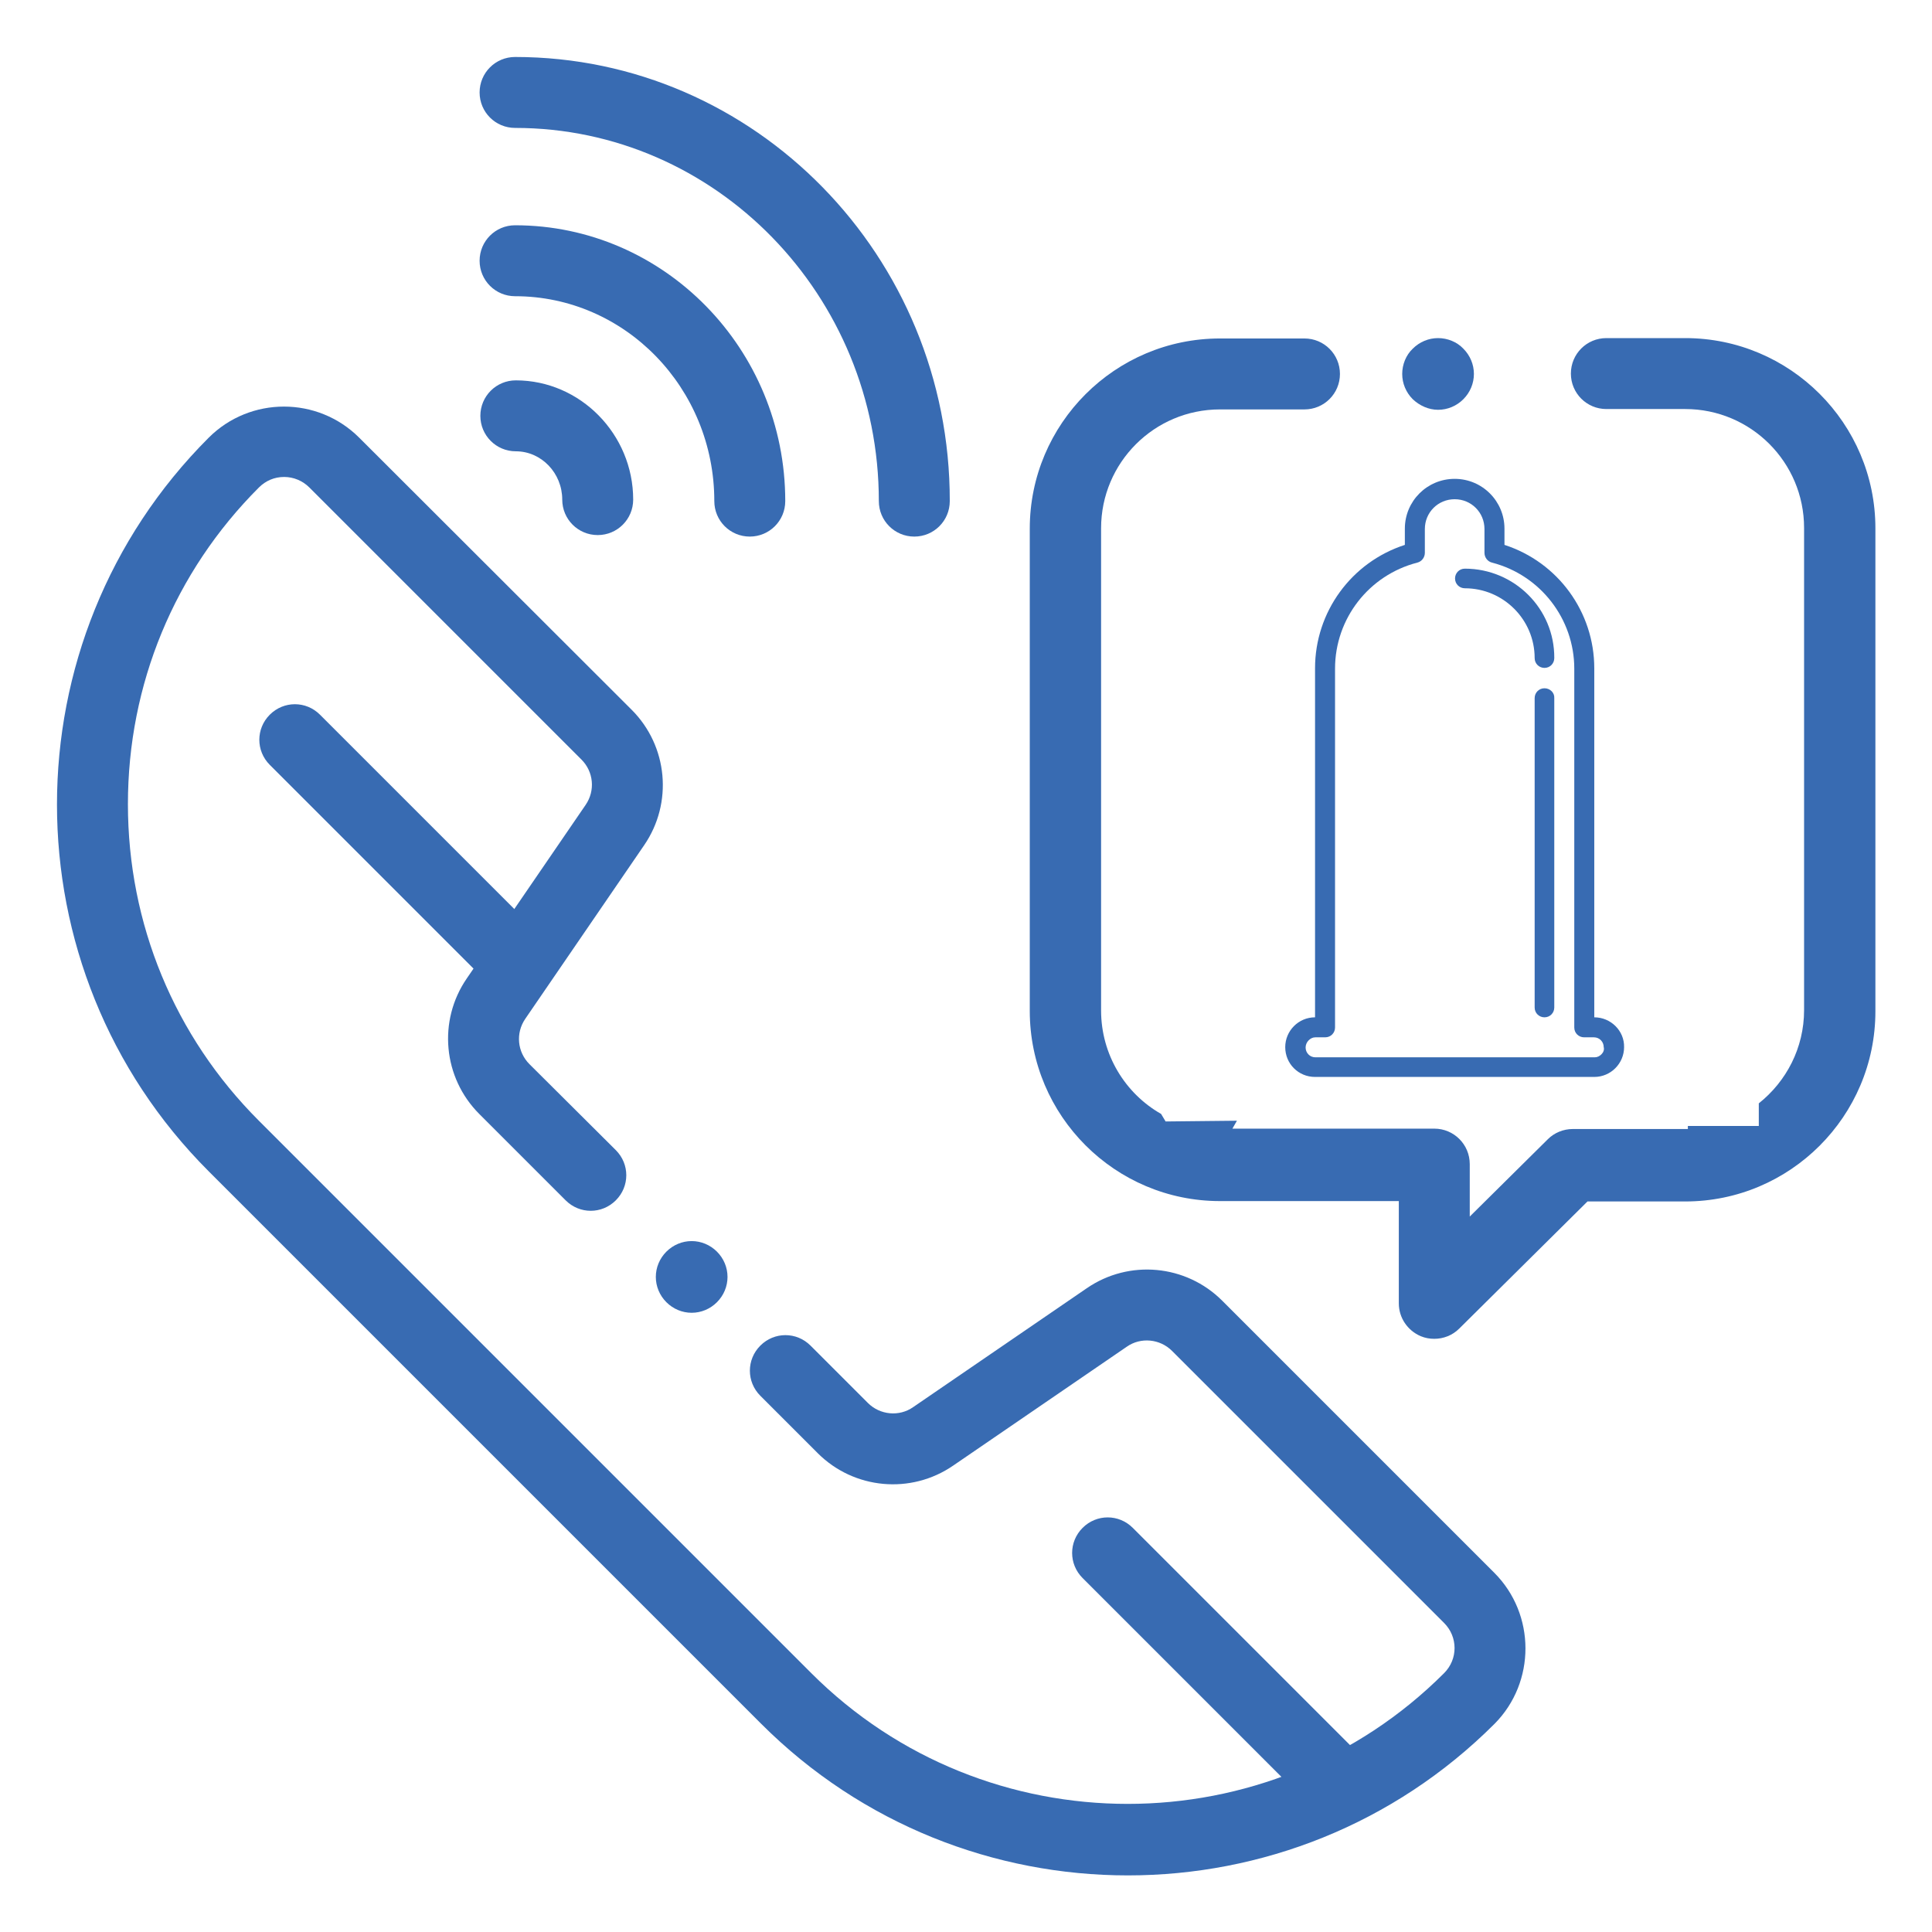 <?xml version="1.0" encoding="utf-8"?>
<!-- Generator: Adobe Illustrator 24.2.3, SVG Export Plug-In . SVG Version: 6.00 Build 0)  -->
<svg version="1.1" id="Capa_1" xmlns="http://www.w3.org/2000/svg" xmlns:xlink="http://www.w3.org/1999/xlink" x="0px" y="0px"
	 viewBox="0 0 512 512" style="enable-background:new 0 0 512 512;" xml:space="preserve">
<style type="text/css">
	.st0{fill:#386BB2;}
</style>
<g>
	<g>
		<g>
			<g>
				<path class="st0" d="M136.5,15.1c-5.2,0-9.4,4.2-9.4,9.4c0,5.2,4.2,9.4,9.4,9.4c53.2,0,96.4,44.4,96.4,98.9
					c0,5.2,4.2,9.4,9.4,9.4c5.2,0,9.4-4.2,9.4-9.4C251.8,67.9,200.1,15.1,136.5,15.1z"/>
			</g>
		</g>
		<g>
			<g>
				<path class="st0" d="M136.5,59.7c-5.2,0-9.4,4.2-9.4,9.4c0,5.2,4.2,9.4,9.4,9.4c29.1,0,52.8,24.3,52.8,54.3
					c0,5.2,4.2,9.4,9.4,9.4c5.2,0,9.4-4.2,9.4-9.4C208.1,92.5,176,59.7,136.5,59.7z"/>
			</g>
		</g>
		<g>
			<g>
				<path class="st0" d="M136.7,100.8c-5.2,0-9.4,4.2-9.4,9.4c0,5.2,4.2,9.4,9.4,9.4c6.8,0,12.3,5.8,12.3,12.8
					c0,5.2,4.2,9.4,9.4,9.4c5.2,0,9.4-4.2,9.4-9.4C167.8,115.1,153.8,100.8,136.7,100.8z"/>
			</g>
		</g>
		<g>
			<g>
				<path class="st0" d="M308.9,297.2l-1.2-2c-9.5-5.4-15.9-15.7-15.9-27.4V140c0-17.4,14.1-31.5,31.5-31.5h22.4
					c5.2,0,9.4-4.2,9.4-9.4c0-5.2-4.2-9.4-9.4-9.4h-22.4c-27.8,0-50.4,22.6-50.4,50.4v127.8c0,27.8,22.6,50.4,50.4,50.4h47.4v27.1
					c0,3.8,2.3,7.2,5.8,8.7c1.2,0.5,2.4,0.7,3.6,0.7c2.4,0,4.8-0.9,6.6-2.7l34-33.7h25.9c27.8,0,50.4-22.6,50.4-50.4V140
					c0-27.8-22.6-50.4-50.4-50.4h-20.9c-5.2,0-9.4,4.2-9.4,9.4c0,5.2,4.2,9.4,9.4,9.4h20.9c17.4,0,31.5,14.1,31.5,31.5v127.8
					c0,10-4.7,18.9-12,24.7v6l-18.8,0v0.8h0c-0.2,0-0.5,0-0.7,0h-29.8v0c-2.5,0-4.9,1-6.6,2.7l-20.7,20.5v-13.9
					c0-5.2-4.2-9.4-9.4-9.4h-53.5l1.2-2.1L308.9,297.2z"/>
			</g>
		</g>
		<g>
			<g>
				<path class="st0" d="M387.8,92.4c-1.7-1.8-4.2-2.8-6.7-2.8c-2.5,0-4.9,1-6.7,2.8c-1.8,1.7-2.8,4.2-2.8,6.7c0,2.5,1,4.9,2.8,6.7
					c1.8,1.7,4.2,2.8,6.7,2.8c2.5,0,4.9-1,6.7-2.8c1.8-1.8,2.8-4.2,2.8-6.7C390.6,96.6,389.6,94.2,387.8,92.4z"/>
			</g>
		</g>
		<g>
			<g>
				<path class="st0" d="M190,331.7c-1.8-1.8-4.2-2.8-6.7-2.8c-2.5,0-4.9,1-6.7,2.8c-1.8,1.8-2.8,4.2-2.8,6.7c0,2.5,1,4.9,2.8,6.7
					c1.8,1.8,4.2,2.8,6.7,2.8c2.5,0,4.9-1,6.7-2.8c1.8-1.8,2.8-4.2,2.8-6.7C192.8,335.9,191.8,333.5,190,331.7z"/>
			</g>
		</g>
		<g>
			<g>
				<path class="st0" d="M396,416.8l-72.1-72.1c-9.6-9.6-24.7-11-35.9-3.3l-46,31.5c-3.7,2.6-8.8,2.1-12-1.1l-15.2-15.2
					c-3.7-3.7-9.6-3.7-13.3,0c-3.7,3.7-3.7,9.6,0,13.3l15.2,15.2c9.6,9.6,24.7,11,35.9,3.3l46-31.5c3.7-2.6,8.8-2.1,12,1.1
					l72.1,72.1c3.7,3.7,3.7,9.6,0,13.3c-46.2,46.2-121.5,46.2-167.7,0L68.6,297c-22.4-22.4-34.7-52.2-34.7-83.9s12.3-61.5,34.7-83.9
					c1.8-1.8,4.1-2.8,6.7-2.8c2.5,0,4.9,1,6.7,2.8l72.1,72.1c3.2,3.2,3.7,8.2,1.1,12l-31.5,46c-7.7,11.2-6.3,26.3,3.3,35.9
					l22.9,22.9c3.7,3.7,9.6,3.7,13.3,0c3.7-3.7,3.7-9.6,0-13.3L140.3,282c-3.2-3.2-3.7-8.2-1.1-12l31.5-46
					c7.7-11.2,6.3-26.3-3.3-35.9L95.2,116c-11-11-28.9-11-39.9,0c-53.6,53.6-53.6,140.8,0,194.4l146.4,146.4
					c26.8,26.8,62,40.2,97.2,40.2c35.2,0,70.4-13.4,97.2-40.2C407,445.8,407,427.8,396,416.8z"/>
			</g>
		</g>
		<g>
			<g>
				<path class="st0" d="M141.9,246.5l-57.1-57.1c-3.7-3.7-9.6-3.7-13.3,0c-3.7,3.7-3.7,9.6,0,13.3l57.1,57.1
					c1.8,1.8,4.2,2.8,6.7,2.8c2.4,0,4.8-0.9,6.7-2.8C145.5,256.1,145.5,250.2,141.9,246.5z"/>
			</g>
		</g>
		<g>
			<g>
				<path class="st0" d="M360.2,464.9l-60-60c-3.7-3.7-9.6-3.7-13.3,0c-3.7,3.7-3.7,9.6,0,13.3l60,60c1.8,1.8,4.2,2.8,6.7,2.8
					c2.4,0,4.8-0.9,6.7-2.8C363.9,474.5,363.9,468.6,360.2,464.9z"/>
			</g>
		</g>
	</g>
	<g>
		<g>
			<g>
				<path class="st0" d="M409.3,182.4c-1.5,0-2.6,1.2-2.6,2.6V267c0,1.5,1.2,2.6,2.6,2.6c1.5,0,2.6-1.2,2.6-2.6V185
					C412,183.6,410.8,182.4,409.3,182.4z"/>
			</g>
		</g>
		<g>
			<g>
				<path class="st0" d="M388.2,150.7c-1.5,0-2.6,1.2-2.6,2.6c0,1.5,1.2,2.6,2.6,2.6c10.2,0,18.5,8.3,18.5,18.5
					c0,1.5,1.2,2.6,2.6,2.6c1.5,0,2.6-1.2,2.6-2.6C412,161.3,401.3,150.7,388.2,150.7z"/>
			</g>
		</g>
		<g>
			<g>
				<path class="st0" d="M422.5,269.6v-92.5c0-14.9-9.6-28.1-23.8-32.7v-4.3c0-7.3-5.9-13.2-13.2-13.2s-13.2,5.9-13.2,13.2v4.3
					c-14.2,4.6-23.8,17.8-23.8,32.7v92.5c-4.4,0-7.9,3.6-7.9,7.9c0,4.4,3.5,7.9,7.9,7.9h74c4.4,0,7.9-3.6,7.9-7.9
					C430.5,273.2,426.9,269.6,422.5,269.6z M424.4,279.4c-0.5,0.5-1.1,0.8-1.8,0.8h-74c-1.5,0-2.6-1.2-2.6-2.6
					c0-0.7,0.3-1.4,0.8-1.9c0.5-0.5,1.1-0.8,1.8-0.8h2.6c1.5,0,2.6-1.2,2.6-2.6v-95.1c0-13.3,9-24.8,21.8-28.1c1.2-0.3,2-1.4,2-2.6
					v-6.3c0-4.4,3.5-7.9,7.9-7.9c4.4,0,7.9,3.5,7.9,7.9v6.3c0,1.2,0.8,2.3,2,2.6c12.8,3.3,21.8,14.9,21.8,28.1v95.1
					c0,1.5,1.2,2.6,2.6,2.6h2.6c1.5,0,2.6,1.2,2.6,2.6C425.2,278.2,424.9,278.9,424.4,279.4z"/>
			</g>
		</g>
	</g>
</g>
</svg>
